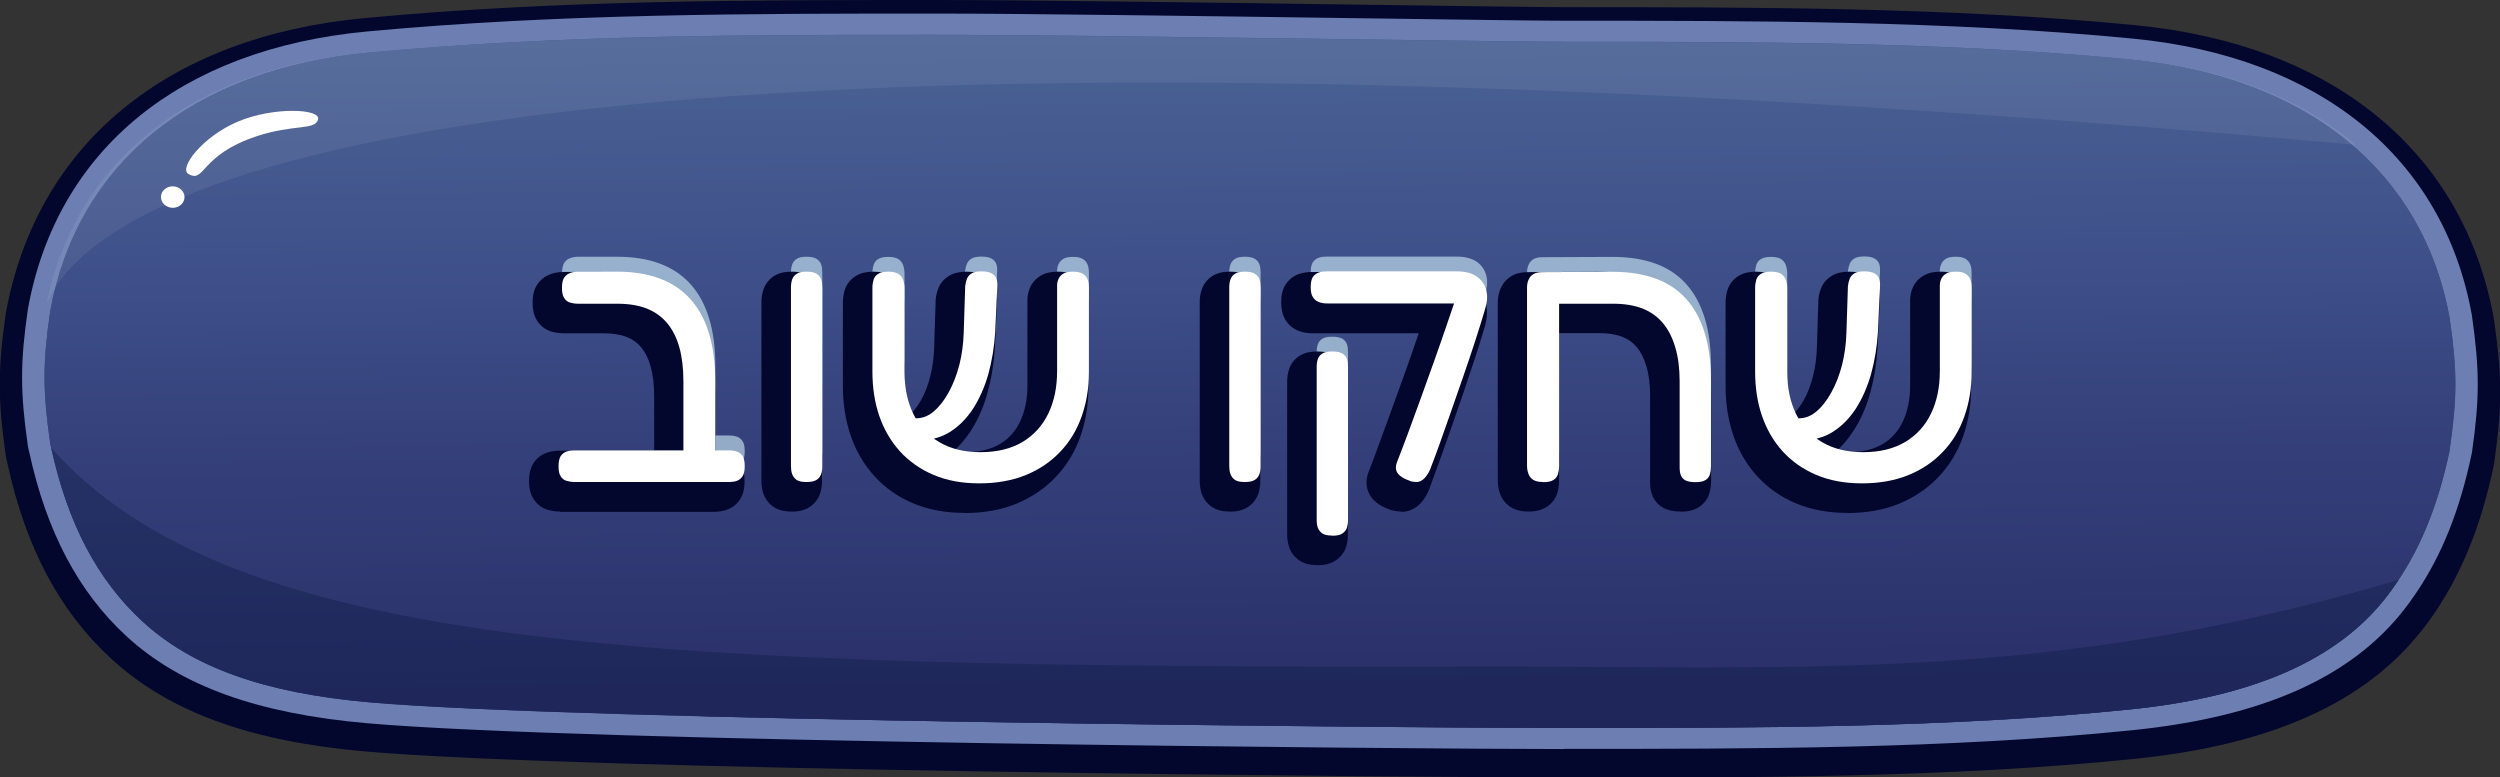 <?xml version="1.0" encoding="UTF-8"?><svg id="Layer_2" xmlns="http://www.w3.org/2000/svg" width="167.58" height="52.11" xmlns:xlink="http://www.w3.org/1999/xlink" viewBox="0 0 167.58 52.11"><rect x="0" y="0" width="167.58" height="52.11" fill="#333333" stroke="none"/><defs><linearGradient id="linear-gradient" x1="83.53" y1="-5.87" x2="84.01" y2="51.15" gradientUnits="userSpaceOnUse"><stop offset=".12" stop-color="#4c6596"/><stop offset=".44" stop-color="#3d4e88"/><stop offset=".61" stop-color="#35417b"/><stop offset=".91" stop-color="#2a3069"/></linearGradient><linearGradient id="linear-gradient-2" x1="81.77" y1="-5.97" x2="82.26" y2="51.17" xlink:href="#linear-gradient"/><linearGradient id="linear-gradient-3" x1="83.53" y1="-5.87" x2="84.01" y2="51.16" xlink:href="#linear-gradient"/><linearGradient id="linear-gradient-4" x1="81.77" y1="-5.97" x2="82.26" y2="51.17" xlink:href="#linear-gradient"/></defs><g id="_כפתורים"><path d="m104.82,52.11c-10.27,0-65.95-.47-80.35-1.74-7.73-.68-13.14-2.65-17.02-6.22-3.45-3.17-5.73-7.45-6.95-13.08l-.07-.3-.04-.2c-.54-3.77-.54-5.83,0-9.57C2.45,9.65,11.21,2.44,24.45,1.21c12.93-1.21,25.83-1.21,38.31-1.21,5.8,0,18.22.17,28.2.31h.1c6.48.09,12.08.17,13.77.17,12.73,0,25.9,0,38.32,1.21,13.24,1.29,21.99,8.46,24.02,19.68.56,3.9.56,5.87.02,9.66l-.03.18c-.81,3.89-2.09,7.09-3.91,9.8-.28.41-.56.81-.86,1.18-3.81,4.89-10.09,7.73-19.22,8.67-12.32,1.27-25.55,1.27-38.35,1.27Z" fill="#03072d"/><path d="m104.82,50.21c-10.26,0-65.86-.47-80.21-1.73-7.37-.65-12.5-2.5-16.12-5.82-3.23-2.97-5.37-7.01-6.53-12.35l-.07-.3-.02-.1c-.52-3.63-.52-5.6,0-9.19C3.8,10.04,12.08,3.28,24.6,2.11c12.86-1.2,25.72-1.2,38.16-1.2,5.78,0,18.2.17,28.18.31,6.54.09,12.18.17,13.88.17,12.69,0,25.82,0,38.17,1.2,12.52,1.22,20.79,7.97,22.7,18.51.53,3.71.53,5.6.01,9.23l-.02.09c-.78,3.73-1.98,6.76-3.71,9.31-.26.39-.53.76-.8,1.11-3.55,4.56-9.49,7.21-18.17,8.1-12.24,1.26-25.43,1.26-38.18,1.26Z" fill="#6d7eb2"/><path d="m164.21,21.34c-1.78-9.88-9.57-16.2-21.38-17.35-12.27-1.19-25.36-1.19-38.01-1.19-4.29,0-32.44-.47-42.06-.47-12.4,0-25.22,0-38.01,1.19C12.95,4.61,5.16,10.94,3.36,20.89c-.5,3.49-.5,5.29,0,8.78v.05c.03.1.05.2.07.29,1.1,5.05,3.1,8.86,6.11,11.63,3.36,3.09,8.19,4.81,15.21,5.43,14.23,1.25,70.44,1.72,80.07,1.72,12.71,0,25.86,0,38.02-1.25,8.24-.85,13.84-3.31,17.13-7.54.26-.33.51-.68.74-1.03,1.62-2.4,2.76-5.29,3.49-8.79v-.05c.51-3.49.51-5.29,0-8.81Z" fill="url(#linear-gradient)"/><path d="m97.93,44.68c-54.66.08-82.36-1.02-94.5-14.66,1.51,5.05,4.26,8.86,8.4,11.63,4.62,3.09,11.27,4.81,20.93,5.43,5.16.33,10.04.65,14.75.95,21.9.55,50.67.77,57.3.77,12.71,0,25.86,0,38.02-1.25,8.24-.85,13.84-3.31,17.13-7.54.26-.33.51-.68.74-1.03.03-.04.05-.08.08-.12-23.45,7-39.95,5.78-62.86,5.81Z" fill="url(#linear-gradient-2)"/><path d="m164.21,21.34c-1.78-9.88-9.57-16.2-21.38-17.35-12.27-1.19-25.36-1.19-38.01-1.19-4.29,0-32.44-.47-42.06-.47-12.4,0-25.22,0-38.01,1.19C12.95,4.61,5.16,10.94,3.36,20.89c-.5,3.49-.5,5.29,0,8.78v.05c.03.1.05.2.07.29,12.14,13.64,39.84,14.73,94.5,14.66,22.91-.03,39.41,1.19,62.86-5.81,1.58-2.37,2.7-5.22,3.42-8.67v-.05c.51-3.49.51-5.29,0-8.81Z" fill="url(#linear-gradient-3)"/><path d="m160.79,38.87h0s-.05.08-.08.12c.03-.04.05-.08.08-.12Z" fill="#0b1a42" opacity=".37"/><path d="m97.93,44.68c-54.66.08-82.36-1.02-94.5-14.66,1.1,5.05,3.1,8.86,6.11,11.63,3.36,3.09,8.19,4.81,15.21,5.43,14.23,1.25,70.44,1.72,80.07,1.72,12.71,0,25.86,0,38.02-1.25,8.24-.85,13.84-3.31,17.13-7.54.26-.33.51-.68.74-1.03.03-.04.05-.08.08-.12-23.45,7-39.95,5.78-62.86,5.81Z" fill="url(#linear-gradient-4)"/><path d="m97.93,44.68c-54.66.08-82.36-1.02-94.5-14.66,1.1,5.05,3.1,8.86,6.11,11.63,3.36,3.09,8.19,4.81,15.21,5.43,14.23,1.25,70.44,1.72,80.07,1.72,12.71,0,25.86,0,38.02-1.25,8.24-.85,13.84-3.31,17.13-7.54.26-.33.51-.68.74-1.03.03-.04.05-.08.08-.12-23.45,7-39.95,5.78-62.86,5.81Z" fill="#0b1a42" opacity=".37"/><path d="m21.32,8.01c-.2.74-1.63.3-4.11,1.12-3.82,1.26-3.45,3.16-4.57,2.54-.69-.38.92-2.51,3.31-3.52s5.57-.86,5.37-.15Z" fill="#fff"/><ellipse cx="11.58" cy="13.21" rx=".72" ry=".79" transform="translate(-1.93 24.44) rotate(-88.5)" fill="#fff"/><path d="m157.92,9.71c-3.7-3.13-8.74-5.11-14.86-5.7-12.32-1.19-25.46-1.19-38.17-1.19-4.31,0-32.58-.47-42.24-.47-12.45,0-25.33,0-38.17,1.19C12.82,4.61,5.07,10.76,3.1,20.44,7.91,8.76,50.02-.01,157.92,9.71Z" fill="#fff" opacity=".07"/><g opacity=".63"><path d="m44.36,29.19h4.49c.21,0,.39.03.55.08.16.06.29.16.38.31.1.15.14.38.14.68,0,.29-.05.5-.14.66-.1.15-.22.25-.38.31-.16.06-.35.08-.57.08h-4.47m2.54,0c-.29,0-.5-.04-.66-.12-.15-.08-.26-.19-.32-.33-.06-.14-.1-.29-.1-.45v-5.86c0-.86-.09-1.61-.27-2.26-.18-.65-.46-1.2-.82-1.63-.37-.44-.82-.76-1.37-.98-.55-.21-1.2-.32-1.94-.32h-2.65c-.21,0-.39-.03-.56-.08-.17-.06-.3-.16-.39-.32-.1-.16-.14-.38-.14-.67,0-.3.05-.52.14-.67.1-.14.22-.25.38-.31.16-.06.34-.1.55-.1h2.6c1.1,0,2.06.15,2.88.46.83.31,1.51.77,2.06,1.38.55.61.96,1.37,1.24,2.28s.42,1.96.42,3.17v5.74c0,.21-.02.39-.07.55-.05.16-.15.29-.31.38-.16.1-.38.14-.67.14Z" fill="#cbe9f4"/><path d="m54.04,31.31c-.29,0-.5-.05-.64-.14-.14-.1-.24-.23-.3-.39s-.08-.35-.08-.54v-11.99c0-.19.03-.37.08-.52.06-.16.16-.29.31-.38.15-.1.37-.14.66-.14.3,0,.53.05.68.15.15.1.25.23.3.38.05.15.07.33.07.54v11.99c0,.19-.03.37-.08.52-.06.16-.16.29-.31.38-.15.1-.38.14-.68.14Z" fill="#cbe9f4"/><path d="m65.62,31.41c-1.14,0-2.16-.19-3.05-.57-.89-.38-1.64-.91-2.25-1.58-.61-.68-1.07-1.47-1.38-2.37s-.46-1.9-.46-2.98v-5.62c0-.19.03-.37.08-.54.06-.17.16-.3.32-.39.16-.1.38-.14.67-.14s.5.05.66.14c.15.1.26.23.32.39.06.17.1.35.1.56v5.6c0,1.1-.54,3.24-.14,4.05.4.81,1.72.25,2.48.69.76.45.5,2.2,1.56,2.2,1.13,0,3.43-1.35,4.02-2.22.5-.74,1.34-1.1,1.73-1.92s.58-1.76.58-2.82v-5.74c0-.16.03-.31.1-.45.06-.14.17-.26.32-.35.15-.09.37-.13.66-.13s.5.05.66.15c.15.1.25.23.31.39.06.16.08.34.08.55v5.65c0,1.06-.16,2.05-.48,2.95-.32.91-.79,1.7-1.43,2.37-.64.68-1.41,1.2-2.31,1.57-.91.37-1.95.56-3.12.56Zm-4.46-2.91l-.3.07.88-.95c.43,0,.48-.72.84-1.03.37-.31.7-.73,1-1.28.3-.54.54-1.16.72-1.85.17-.69.27-1.41.29-2.16l.1-3.12c.02-.17.06-.34.12-.49.06-.15.17-.27.32-.36s.37-.13.66-.13c.3,0,.53.05.69.14.16.1.26.22.31.37.05.15.06.32.05.51l-.14,3.03c-.06,1.02-.22,1.96-.46,2.84-.25.87-.59,1.64-1.02,2.31-.44.67-.95,1.18-1.53,1.55-.58.37-1.23.55-1.94.55h-.57Z" fill="#cbe9f4"/><path d="m83.42,31.31c-.29,0-.5-.05-.64-.14-.14-.1-.24-.23-.3-.39s-.08-.35-.08-.54v-11.99c0-.19.03-.37.08-.52.06-.16.16-.29.31-.38.15-.1.37-.14.66-.14.3,0,.53.05.68.15.15.1.25.23.3.38.05.15.07.33.07.54v11.99c0,.19-.03.37-.08.52-.06.16-.16.29-.31.38-.15.1-.38.14-.68.14Z" fill="#cbe9f4"/><path d="m99.48,19.9l-1.64-.55h-8.89c-.21,0-.39-.03-.56-.1s-.3-.18-.39-.33c-.1-.16-.14-.38-.14-.67,0-.3.05-.52.14-.67.1-.14.23-.24.39-.3s.35-.08.54-.08h8.72c.57,0,1.02.12,1.36.36.33.24.54.56.63.96.09.41.04.86-.15,1.37Zm-10.2,15.01c-.29,0-.5-.05-.64-.14-.14-.1-.24-.22-.3-.38-.06-.16-.08-.34-.08-.55v-10.25c0-.19.03-.37.08-.52.06-.16.16-.28.31-.37.15-.09.37-.13.66-.13.3,0,.53.05.68.14.15.1.25.22.3.37.05.15.07.33.07.54v10.25c0,.21-.03.38-.08.54-.06.15-.16.27-.31.37-.15.1-.38.14-.68.14Zm5.27-3.65c-.41-.14-.7-.31-.85-.51-.15-.2-.17-.45-.06-.75.21-.52.44-1.16.72-1.89.27-.74.56-1.53.87-2.38.31-.85.62-1.71.93-2.59.31-.87.6-1.71.87-2.5.27-.79.51-1.5.72-2.12l1.79,1.24c-.18.6-.39,1.29-.64,2.06-.25.77-.52,1.57-.81,2.41-.29.83-.57,1.65-.85,2.44-.28.79-.54,1.52-.77,2.18-.24.66-.44,1.2-.6,1.61-.08.19-.18.36-.3.51s-.25.25-.4.31c-.15.06-.35.05-.61-.01Z" fill="#cbe9f4"/><path d="m103.44,31.31c-.29,0-.5-.05-.66-.14-.15-.1-.26-.23-.32-.39s-.1-.35-.1-.54v-11.96c0-.19.03-.37.1-.52.06-.16.17-.29.32-.38.15-.1.37-.14.66-.14l4.67-.02c1.08,0,2.03.15,2.86.45.83.3,1.51.76,2.06,1.37.55.61.96,1.37,1.24,2.28.28.91.42,1.97.42,3.19v5.72c0,.21-.02.39-.07.56s-.15.3-.3.39c-.15.1-.38.14-.68.14-.29,0-.5-.04-.66-.12-.15-.08-.25-.19-.31-.35-.06-.15-.08-.31-.08-.46v-5.84c0-.86-.1-1.61-.29-2.26-.19-.65-.47-1.2-.83-1.63-.37-.44-.82-.76-1.37-.98-.55-.21-1.19-.32-1.92-.32h-3.67v10.87c0,.21-.03.39-.08.56s-.16.3-.31.39c-.15.1-.38.14-.68.14Z" fill="#cbe9f4"/><path d="m124.79,31.41c-1.14,0-2.16-.19-3.05-.57-.89-.38-1.64-.91-2.25-1.58-.61-.68-1.07-1.47-1.38-2.37s-.46-1.9-.46-2.98v-5.62c0-.19.03-.37.08-.54.06-.17.16-.3.32-.39.16-.1.38-.14.67-.14s.5.05.66.14c.15.1.26.23.32.39.06.17.1.35.1.56v5.6c0,1.1-.06,3.47.34,4.28.4.81,1.24.02,2,.46.76.45.82,2.37,1.89,2.37,1.13,0,2.93-1.94,3.69-2.4.76-.46,1.34-1.1,1.73-1.92s.58-1.76.58-2.82v-5.74c0-.16.03-.31.1-.45.06-.14.17-.26.32-.35.15-.09.37-.13.66-.13s.5.05.66.15c.15.1.25.23.31.39.06.16.08.34.08.55v5.65c0,1.06-.16,2.05-.48,2.95-.32.91-.79,1.7-1.43,2.37-.64.68-1.41,1.2-2.31,1.57-.91.37-1.95.56-3.12.56Zm-4.46-2.91l-.27-.12.66-.84c.43,0,.68-.65,1.04-.96.37-.31.7-.73,1-1.28.3-.54.54-1.16.72-1.85.17-.69.27-1.41.29-2.16l.1-3.12c.02-.17.06-.34.12-.49.06-.15.17-.27.32-.36s.37-.13.66-.13c.3,0,.53.05.69.14.16.1.26.22.31.37.05.15.06.32.05.51l-.14,3.03c-.06,1.02-.22,1.96-.46,2.84-.25.87-.59,1.64-1.02,2.31-.44.67-.95,1.18-1.53,1.55-.58.37-1.23.55-1.94.55h-.57Z" fill="#cbe9f4"/></g><path d="m37.54,34.29c-.31,0-.61-.05-.87-.13-.38-.13-.7-.38-.91-.72-.2-.32-.3-.7-.3-1.18s.1-.89.29-1.2c.22-.34.53-.59.92-.72.27-.09.55-.13.85-.13h6.33v-3.66c0-.76-.08-1.43-.24-2-.14-.51-.36-.94-.63-1.27-.26-.31-.58-.54-.97-.69-.43-.17-.96-.25-1.58-.25h-2.65c-.31,0-.61-.05-.87-.13-.39-.13-.71-.39-.93-.75-.19-.32-.28-.7-.28-1.17,0-.51.1-.9.31-1.21.2-.31.49-.54.83-.68.28-.11.58-.17.91-.17h2.6c1.21,0,2.3.18,3.23.53.97.36,1.8.92,2.45,1.65.64.72,1.13,1.61,1.45,2.64.3,1,.46,2.16.46,3.46v3.71c.29,0,.55.05.79.14.37.13.68.38.89.72.2.31.29.71.29,1.2s-.1.87-.3,1.18c-.21.34-.52.58-.89.71-.26.09-.57.14-.9.14h-10.29Z" fill="#03072d"/><path d="m53.05,34.29c-.49,0-.88-.1-1.19-.31-.33-.22-.56-.53-.69-.9-.09-.27-.13-.55-.13-.85v-11.99c0-.3.05-.59.14-.85.13-.37.38-.68.71-.89.32-.2.7-.29,1.18-.29.51,0,.91.11,1.23.33.33.23.57.54.68.9.08.25.12.53.12.83v11.99c0,.3-.05.59-.14.85-.13.37-.38.68-.71.89-.32.2-.71.3-1.21.3Z" fill="#03072d"/><path d="m64.63,34.38c-1.27,0-2.43-.22-3.44-.65-1.02-.43-1.89-1.05-2.59-1.83-.7-.77-1.23-1.68-1.58-2.71-.34-1-.52-2.11-.52-3.3v-5.62c0-.3.05-.58.13-.85.13-.39.39-.71.75-.93.32-.19.7-.28,1.17-.28s.86.1,1.18.29c.33.21.58.51.72.88.11.28.16.59.16.91v5.6c0,.74.1,1.4.3,1.97.02-.01.03-.03.05-.04.27-.23.54-.57.78-1,.26-.46.47-1,.62-1.61.16-.61.24-1.27.26-1.94l.1-3.19c.02-.27.09-.54.19-.78.14-.35.4-.63.74-.83.31-.18.68-.26,1.15-.26s.88.09,1.2.28c.37.22.62.54.74.92.09.27.12.57.09.89l-.14,2.99c-.07,1.1-.24,2.12-.5,3.06-.27.97-.66,1.84-1.15,2.58-.34.52-.72.96-1.14,1.33.25.04.52.05.8.05.94,0,1.72-.18,2.33-.55.6-.36,1.04-.85,1.35-1.5.32-.68.49-1.49.49-2.4v-5.74c0-.3.06-.58.18-.85.14-.33.4-.61.73-.8.31-.18.68-.26,1.15-.26.49,0,.89.11,1.21.33.32.22.56.53.68.88.09.27.14.56.14.88v5.65c0,1.17-.18,2.27-.53,3.28-.36,1.03-.91,1.95-1.64,2.72-.73.78-1.62,1.38-2.65,1.81-1.02.42-2.2.63-3.5.63Z" fill="#03072d"/><path d="m82.43,34.29c-.49,0-.88-.1-1.19-.31-.33-.22-.56-.53-.69-.9-.09-.27-.13-.55-.13-.85v-11.99c0-.3.05-.59.14-.85.13-.37.38-.68.71-.89.32-.2.7-.29,1.18-.29.51,0,.91.11,1.23.33.33.23.57.54.68.9.08.25.12.53.12.83v11.99c0,.3-.05.59-.14.85-.13.37-.38.68-.71.89-.32.2-.71.3-1.21.3Z" fill="#03072d"/><path d="m88.29,37.88c-.49,0-.88-.1-1.19-.31-.32-.22-.56-.52-.68-.88-.09-.26-.14-.56-.14-.87v-10.25c0-.3.05-.59.14-.85.13-.38.39-.69.74-.9.31-.18.68-.26,1.15-.26.5,0,.89.1,1.21.3.35.22.59.53.71.91.08.25.12.53.12.83v10.25c0,.32-.05.62-.14.88-.13.35-.38.65-.71.86-.32.2-.71.3-1.21.3Zm5.63-3.59c-.19,0-.39-.03-.6-.08h-.04s-.04-.02-.04-.02c-.61-.21-1.04-.49-1.31-.85-.2-.27-.51-.85-.2-1.68.21-.54.45-1.16.71-1.89l.87-2.38c.31-.85.62-1.71.93-2.58.31-.86.59-1.69.86-2.47h-7.14c-.33,0-.63-.05-.91-.16-.37-.14-.68-.4-.89-.75-.19-.32-.28-.7-.28-1.17,0-.5.1-.9.31-1.21.22-.33.53-.56.9-.69.27-.09.55-.13.85-.13h8.72c.78,0,1.43.18,1.93.54.53.38.88.92,1.02,1.56.12.55.07,1.16-.15,1.79-.17.6-.39,1.27-.63,2.01-.26.77-.53,1.58-.81,2.42-.29.84-.57,1.65-.85,2.45-.28.8-.54,1.53-.78,2.19-.24.67-.44,1.21-.6,1.63-.12.3-.27.55-.44.77-.23.29-.51.5-.84.62-.18.07-.38.1-.59.1Z" fill="#03072d"/><path d="m112.64,34.29c-.45,0-.81-.08-1.11-.23-.37-.2-.64-.5-.78-.88-.1-.26-.14-.53-.14-.8v-5.84c0-.76-.08-1.43-.25-1.99-.15-.52-.37-.95-.64-1.28-.26-.31-.58-.54-.97-.69-.43-.17-.96-.25-1.56-.25h-2.68v9.88c0,.31-.05.61-.13.87-.13.38-.38.7-.72.91-.32.2-.71.3-1.2.3s-.87-.1-1.18-.29c-.33-.21-.58-.51-.72-.88-.11-.28-.16-.58-.16-.89v-11.96c0-.32.06-.61.17-.89.14-.35.39-.65.71-.85.31-.2.7-.29,1.18-.29l4.67-.02c1.2,0,2.27.17,3.2.51.98.36,1.8.91,2.46,1.64.64.72,1.13,1.61,1.45,2.64.3,1,.46,2.17.46,3.48v5.72c0,.3-.04.58-.11.83-.11.4-.36.73-.72.96-.32.2-.71.3-1.21.3Z" fill="#03072d"/><path d="m123.8,34.38c-1.27,0-2.43-.22-3.44-.65-1.02-.43-1.89-1.05-2.59-1.83-.7-.77-1.23-1.68-1.58-2.71-.34-1-.52-2.11-.52-3.3v-5.62c0-.3.05-.58.13-.85.13-.39.39-.71.75-.93.32-.19.7-.28,1.17-.28s.86.1,1.18.29c.33.21.58.51.72.88.11.28.16.59.16.91v5.6c0,.74.1,1.4.3,1.97.02-.01.03-.03.05-.04.27-.23.54-.57.78-1,.26-.46.47-1,.62-1.61.16-.61.24-1.27.26-1.94l.1-3.19c.02-.27.09-.54.19-.78.14-.35.4-.63.74-.83.31-.18.68-.26,1.15-.26s.88.09,1.2.28c.37.22.62.54.74.92.09.27.12.57.09.89l-.14,2.99c-.07,1.1-.24,2.12-.5,3.06-.27.97-.66,1.84-1.15,2.58-.34.52-.72.96-1.14,1.33.25.04.52.05.8.05.94,0,1.72-.18,2.33-.55.6-.36,1.04-.85,1.35-1.5.32-.68.49-1.49.49-2.4v-5.74c0-.3.06-.58.18-.85.14-.33.4-.61.73-.8.31-.18.68-.26,1.15-.26.49,0,.89.11,1.21.33.32.22.56.53.68.88.09.27.14.56.14.88v5.65c0,1.17-.18,2.27-.53,3.28-.36,1.03-.91,1.95-1.64,2.72-.73.78-1.62,1.38-2.65,1.81-1.02.42-2.2.63-3.5.63Z" fill="#03072d"/><path d="m38.53,32.31c-.21,0-.39-.03-.56-.08s-.3-.16-.39-.31c-.1-.15-.14-.37-.14-.66,0-.3.05-.53.14-.68.1-.15.23-.25.39-.31.17-.06.35-.08.54-.08h10.34c.21,0,.39.03.55.08.16.06.29.16.38.31.1.15.14.38.14.68,0,.29-.05.5-.14.66-.1.15-.22.25-.38.31-.16.06-.35.08-.57.08h-10.29Zm8.36,0c-.29,0-.5-.04-.66-.12-.15-.08-.26-.19-.32-.33-.06-.14-.1-.29-.1-.45v-5.86c0-.86-.09-1.61-.27-2.26-.18-.65-.46-1.2-.82-1.63-.37-.44-.82-.76-1.37-.98-.55-.21-1.2-.32-1.94-.32h-2.65c-.21,0-.39-.03-.56-.08-.17-.06-.3-.16-.39-.32-.1-.16-.14-.38-.14-.67,0-.3.05-.52.14-.67.1-.14.22-.25.38-.31.16-.06.34-.1.55-.1h2.6c1.1,0,2.06.15,2.88.46.83.31,1.51.77,2.06,1.38.55.61.96,1.37,1.24,2.28s.42,1.96.42,3.17v5.74c0,.21-.02.39-.07.55-.05.16-.15.29-.31.38-.16.1-.38.14-.67.14Z" fill="#fff"/><path d="m54.04,32.31c-.29,0-.5-.05-.64-.14-.14-.1-.24-.23-.3-.39s-.08-.35-.08-.54v-11.99c0-.19.03-.37.08-.52.06-.16.16-.29.31-.38.15-.1.37-.14.66-.14.3,0,.53.05.68.15.15.1.25.23.3.38.05.15.07.33.07.54v11.99c0,.19-.03.37-.08.52-.06.16-.16.29-.31.38-.15.1-.38.14-.68.14Z" fill="#fff"/><path d="m65.62,32.4c-1.14,0-2.16-.19-3.05-.57-.89-.38-1.64-.91-2.25-1.58-.61-.68-1.07-1.47-1.38-2.37s-.46-1.9-.46-2.98v-5.62c0-.19.03-.37.08-.54.06-.17.16-.3.32-.39.16-.1.38-.14.67-.14s.5.05.66.14c.15.1.26.23.32.39.06.17.1.35.1.56v5.6c0,1.1.2,2.05.6,2.86.4.81.98,1.44,1.74,1.88.76.45,1.68.67,2.74.67,1.13,0,2.07-.23,2.84-.69.76-.46,1.34-1.1,1.73-1.92s.58-1.76.58-2.82v-5.74c0-.16.03-.31.1-.45.06-.14.17-.26.32-.35.15-.09.37-.13.66-.13s.5.05.66.15c.15.1.25.23.31.39.06.16.08.34.08.55v5.65c0,1.06-.16,2.05-.48,2.95-.32.91-.79,1.7-1.43,2.37-.64.68-1.41,1.2-2.31,1.57-.91.37-1.95.56-3.12.56Zm-4.46-2.91l-.36-1.45h.6c.43,0,.83-.15,1.19-.46.37-.31.7-.73,1-1.28.3-.54.54-1.16.72-1.85.17-.69.27-1.41.29-2.16l.1-3.12c.02-.17.06-.34.12-.49.06-.15.17-.27.32-.36s.37-.13.66-.13c.3,0,.53.05.69.14.16.1.26.22.31.37.05.15.06.32.05.51l-.14,3.03c-.06,1.02-.22,1.96-.46,2.84-.25.87-.59,1.64-1.02,2.31-.44.67-.95,1.18-1.53,1.55-.58.37-1.23.55-1.94.55h-.57Z" fill="#fff"/><path d="m83.42,32.31c-.29,0-.5-.05-.64-.14-.14-.1-.24-.23-.3-.39s-.08-.35-.08-.54v-11.99c0-.19.03-.37.08-.52.06-.16.16-.29.31-.38.15-.1.37-.14.66-.14.3,0,.53.05.68.15.15.1.25.23.3.38.05.15.07.33.07.54v11.99c0,.19-.03.37-.08.52-.06.16-.16.29-.31.38-.15.1-.38.14-.68.14Z" fill="#fff"/><path d="m99.48,20.89l-1.64-.55h-8.89c-.21,0-.39-.03-.56-.1s-.3-.18-.39-.33c-.1-.16-.14-.38-.14-.67,0-.3.05-.52.14-.67.1-.14.23-.24.39-.3s.35-.08.54-.08h8.72c.57,0,1.02.12,1.36.36.33.24.54.56.63.96.09.41.04.86-.15,1.37Zm-10.2,15.01c-.29,0-.5-.05-.64-.14-.14-.1-.24-.22-.3-.38-.06-.16-.08-.34-.08-.55v-10.25c0-.19.03-.37.08-.52.06-.16.16-.28.31-.37.15-.09.37-.13.66-.13.3,0,.53.05.68.14.15.1.25.22.3.37.05.15.07.33.07.54v10.25c0,.21-.03.38-.08.54-.06.15-.16.27-.31.37-.15.1-.38.14-.68.14Zm5.27-3.65c-.41-.14-.7-.31-.85-.51-.15-.2-.17-.45-.06-.75.21-.52.44-1.16.72-1.89.27-.74.56-1.53.87-2.38.31-.85.62-1.71.93-2.59.31-.87.6-1.71.87-2.5.27-.79.51-1.5.72-2.12l1.79,1.24c-.18.6-.39,1.29-.64,2.06-.25.77-.52,1.57-.81,2.41-.29.83-.57,1.65-.85,2.44-.28.79-.54,1.52-.77,2.18-.24.66-.44,1.2-.6,1.61-.08.19-.18.36-.3.51s-.25.25-.4.31c-.15.06-.35.05-.61-.01Z" fill="#fff"/><path d="m103.44,32.31c-.29,0-.5-.05-.66-.14-.15-.1-.26-.23-.32-.39s-.1-.35-.1-.54v-11.96c0-.19.03-.37.1-.52.06-.16.17-.29.32-.38.15-.1.37-.14.66-.14l4.67-.02c1.08,0,2.03.15,2.86.45.83.3,1.51.76,2.06,1.37.55.61.96,1.37,1.24,2.28.28.91.42,1.97.42,3.19v5.72c0,.21-.02.39-.07.56s-.15.3-.3.39c-.15.1-.38.14-.68.14-.29,0-.5-.04-.66-.12-.15-.08-.25-.19-.31-.35-.06-.15-.08-.31-.08-.46v-5.84c0-.86-.1-1.61-.29-2.26-.19-.65-.47-1.2-.83-1.63-.37-.44-.82-.76-1.37-.98-.55-.21-1.19-.32-1.92-.32h-3.67v10.87c0,.21-.03.39-.08.56s-.16.3-.31.39c-.15.1-.38.14-.68.14Z" fill="#fff"/><path d="m124.79,32.4c-1.14,0-2.16-.19-3.05-.57-.89-.38-1.64-.91-2.25-1.58-.61-.68-1.07-1.47-1.38-2.37s-.46-1.9-.46-2.98v-5.62c0-.19.03-.37.08-.54.06-.17.16-.3.32-.39.16-.1.38-.14.67-.14s.5.05.66.14c.15.1.26.23.32.39.06.17.1.35.1.56v5.6c0,1.1.2,2.05.6,2.86.4.81.98,1.44,1.74,1.88.76.45,1.68.67,2.74.67,1.13,0,2.07-.23,2.84-.69.76-.46,1.34-1.1,1.73-1.92s.58-1.76.58-2.82v-5.74c0-.16.03-.31.1-.45.06-.14.17-.26.32-.35.15-.09.37-.13.66-.13s.5.05.66.15c.15.1.25.23.31.39.06.16.08.34.08.55v5.65c0,1.06-.16,2.05-.48,2.95-.32.91-.79,1.7-1.43,2.37-.64.68-1.41,1.2-2.31,1.57-.91.37-1.95.56-3.12.56Zm-4.46-2.91l-.36-1.45h.6c.43,0,.83-.15,1.19-.46.37-.31.7-.73,1-1.28.3-.54.54-1.16.72-1.85.17-.69.27-1.41.29-2.16l.1-3.12c.02-.17.06-.34.12-.49.06-.15.17-.27.32-.36s.37-.13.66-.13c.3,0,.53.05.69.14.16.1.26.22.31.37.05.15.06.32.05.51l-.14,3.03c-.06,1.02-.22,1.96-.46,2.84-.25.87-.59,1.64-1.02,2.31-.44.67-.95,1.18-1.53,1.55-.58.37-1.23.55-1.94.55h-.57Z" fill="#fff"/></g></svg>